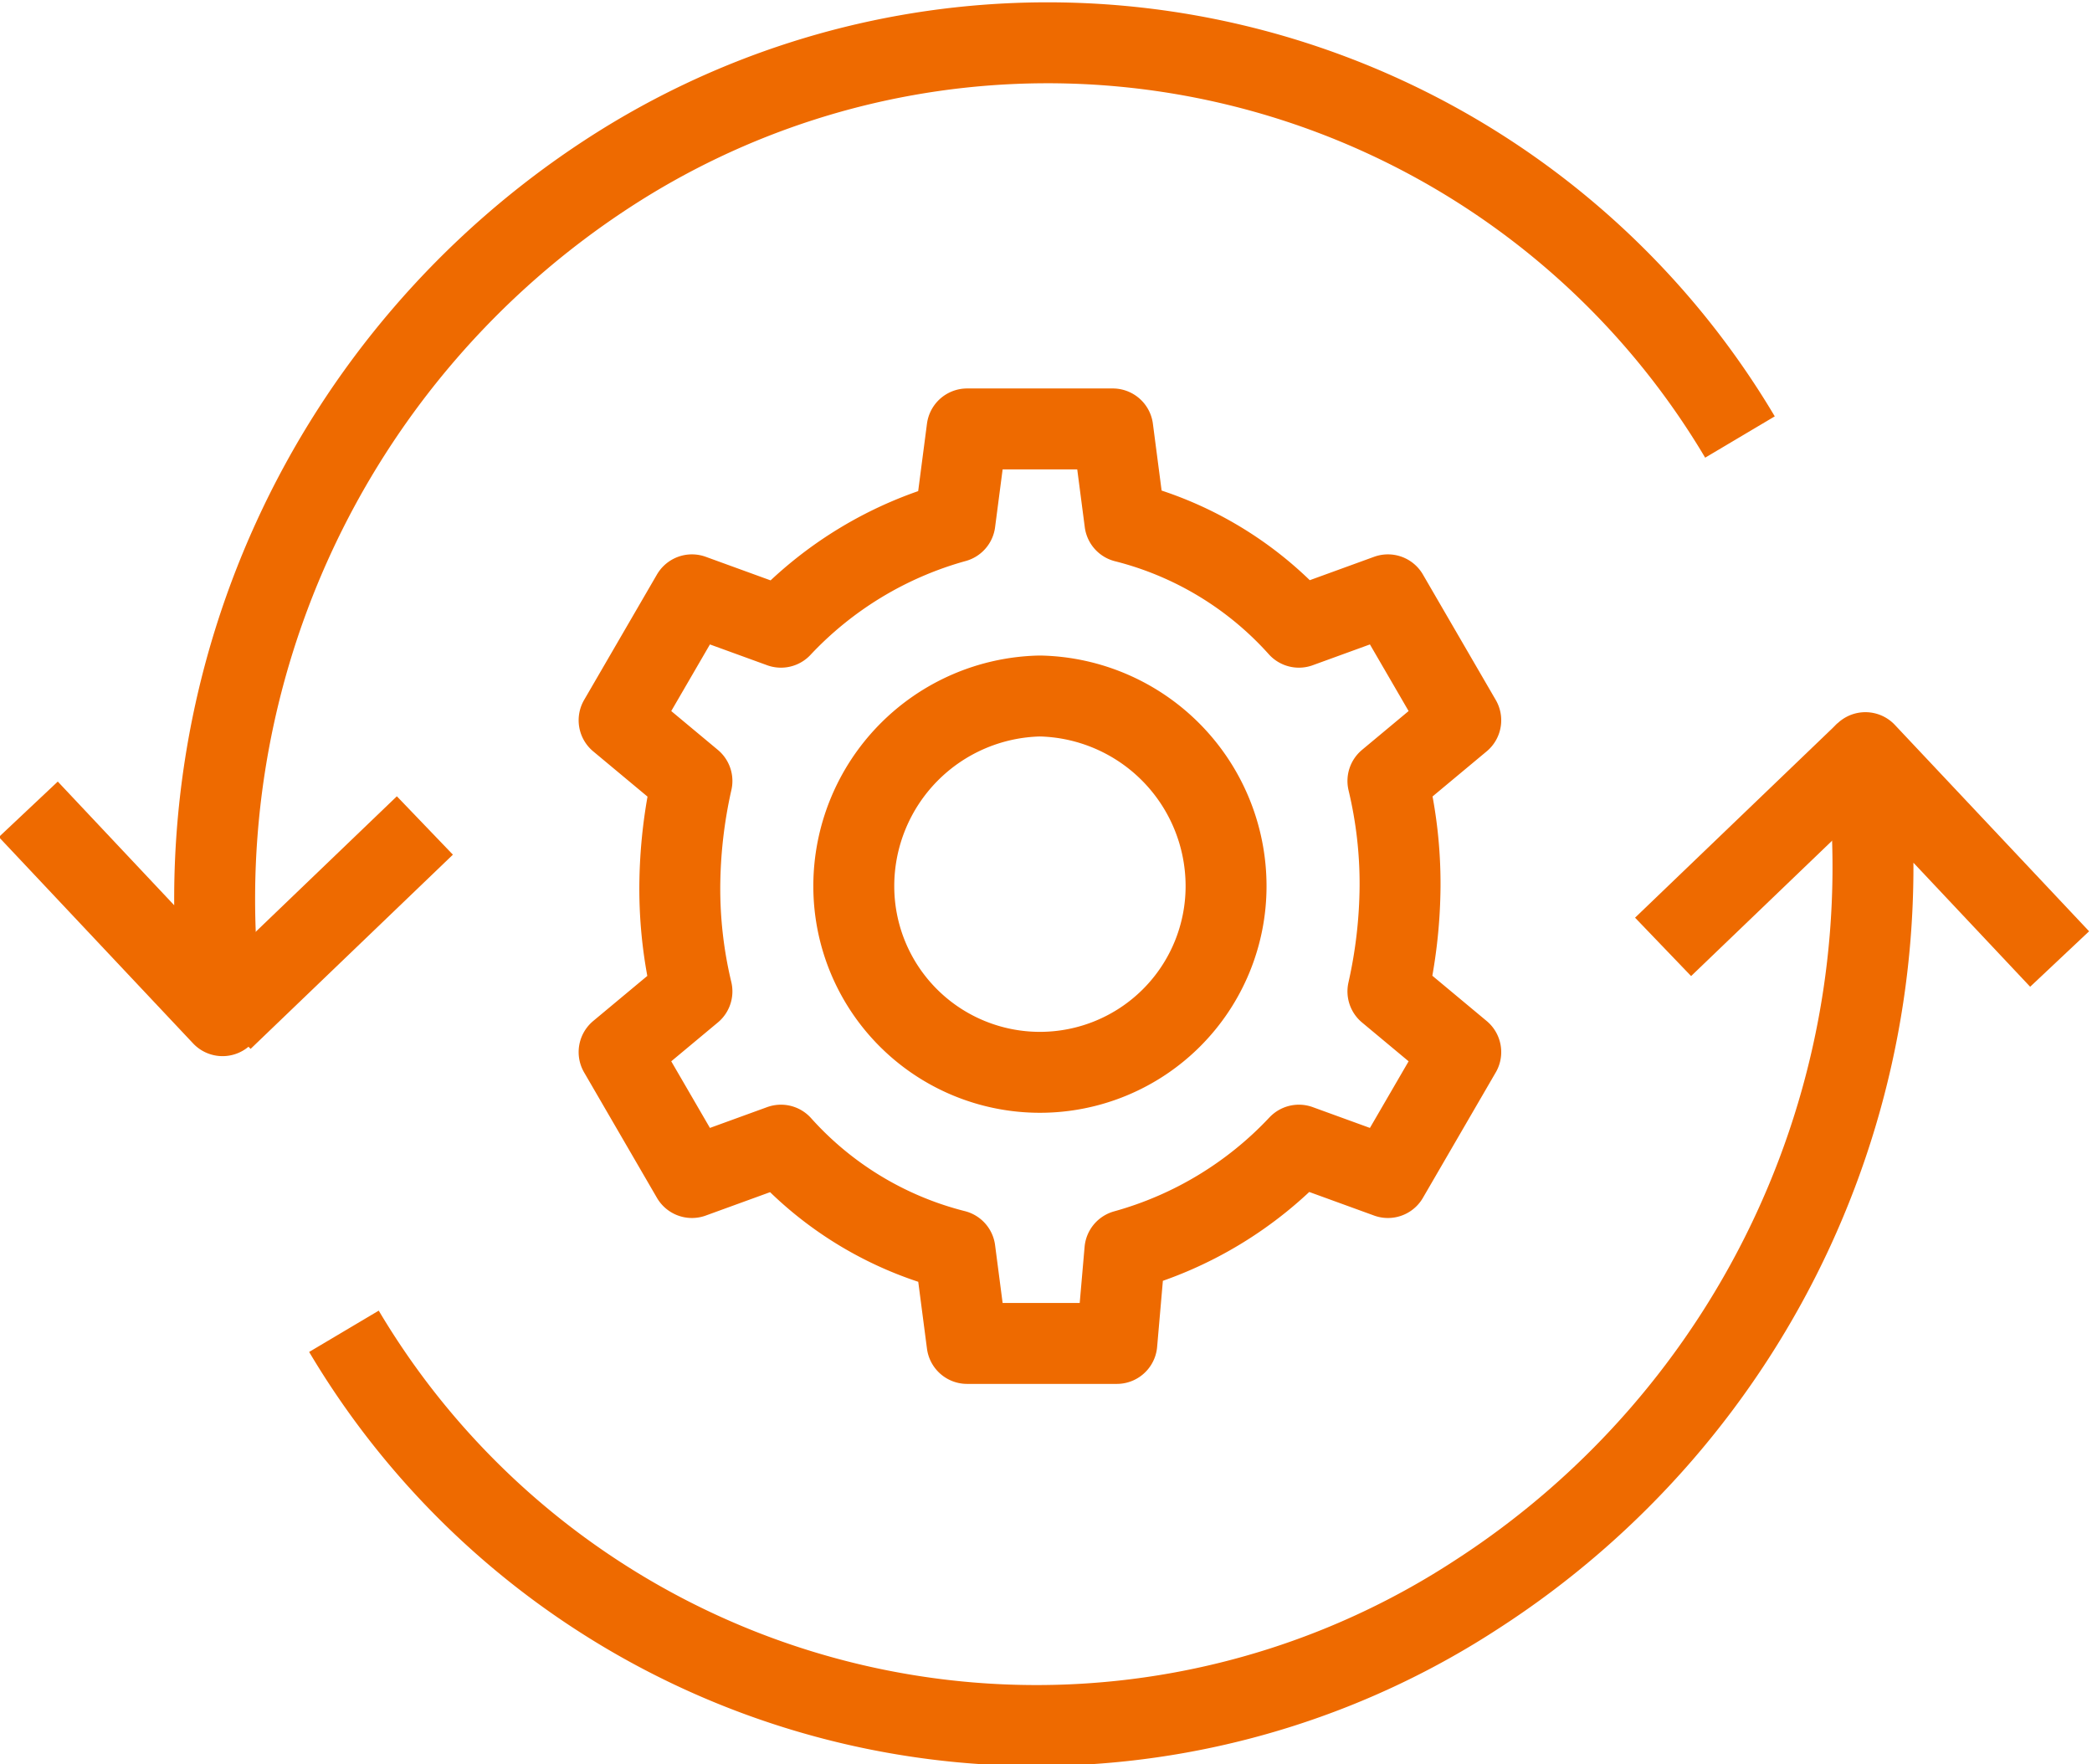 <svg id="Layer_1" data-name="Layer 1" xmlns="http://www.w3.org/2000/svg" width="51.7" height="43.6" viewBox="0 0 51.7 43.6"><path d="M8.6,33.2a19.9,19.9,0,0,0,28,6.5,21.4,21.4,0,0,0,9.6-20.8L51,24" transform="translate(-0.1 -0.3)" style="fill:none;stroke:#ee6a00;stroke-linejoin:round;stroke-width:2px"/><path d="M41.2,23.7l5-4.8" transform="translate(-0.1 -0.3)" style="fill:none;stroke:#ee6a00;stroke-linejoin:round;stroke-width:2px"/><path d="M43.1,11.1a19.9,19.9,0,0,0-28-6.5A21.4,21.4,0,0,0,5.6,25.4L.8,20.3" transform="translate(-0.1 -0.3)" style="fill:none;stroke:#ee6a00;stroke-linejoin:round;stroke-width:2px"/><path d="M10.6,20.7l-5,4.8" transform="translate(-0.1 -0.3)" style="fill:none;stroke:#ee6a00;stroke-linejoin:round;stroke-width:2px"/><path d="M27.7,33.5H24l-.3-2.3a8.6,8.6,0,0,1-4.3-2.6l-2.2.8-1.8-3.1,1.8-1.5a10.9,10.9,0,0,1-.3-2.6,12.2,12.2,0,0,1,.3-2.6l-1.8-1.5L17.2,15l2.2.8a9.3,9.3,0,0,1,4.3-2.6l.3-2.3h3.6l.3,2.3a8.6,8.6,0,0,1,4.3,2.6l2.2-.8,1.8,3.1-1.8,1.5a10.9,10.9,0,0,1,.3,2.6,12.2,12.2,0,0,1-.3,2.6l1.8,1.5-1.8,3.1-2.2-.8a9.3,9.3,0,0,1-4.3,2.6Z" transform="translate(-0.1 -0.3)" style="fill:none;stroke:#ee6a00;stroke-linejoin:round;stroke-width:2px"/><path d="M25.8,17.5a4.7,4.7,0,0,0-4.6,4.7,4.6,4.6,0,1,0,9.2,0A4.7,4.7,0,0,0,25.8,17.5Z" transform="translate(-0.1 -0.3)" style="fill:none;stroke:#ee6a00;stroke-linejoin:round;stroke-width:2px"/></svg>